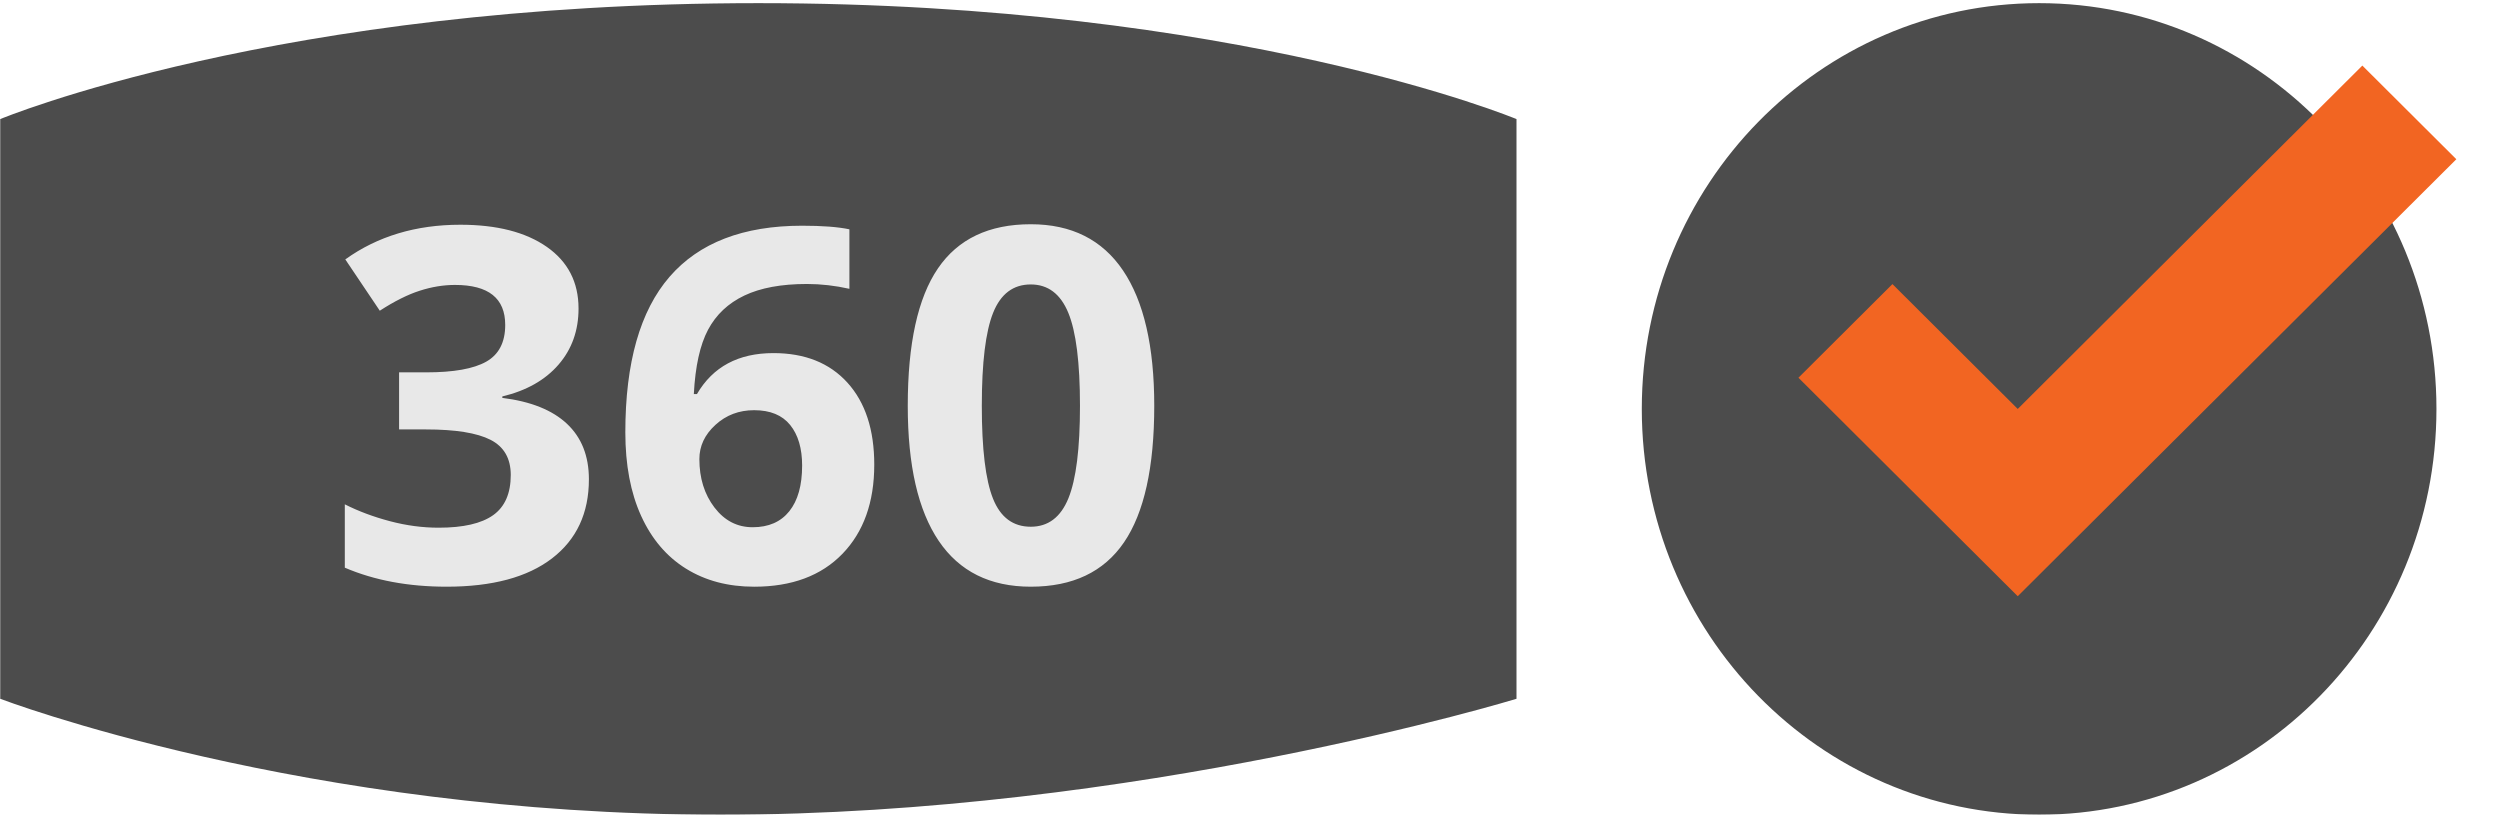 <?xml version="1.0" encoding="utf-8"?>
<!-- Generator: Adobe Illustrator 16.0.0, SVG Export Plug-In . SVG Version: 6.00 Build 0)  -->
<!DOCTYPE svg PUBLIC "-//W3C//DTD SVG 1.1//EN" "http://www.w3.org/Graphics/SVG/1.1/DTD/svg11.dtd">
<svg version="1.1" xmlns="http://www.w3.org/2000/svg" xmlns:xlink="http://www.w3.org/1999/xlink" x="0px" y="0px" width="224px"
	 height="73px" viewBox="0 0 224 73" enable-background="new 0 0 224 73" xml:space="preserve">
<g id="Ellipse_2_copy_3_1_" opacity="0.702" enable-background="new    ">
	<g id="Ellipse_2_copy_3">
		<g>
			<path fill-rule="evenodd" clip-rule="evenodd" d="M0.021,10.67v51.941c0,0,27.171,10.388,64.532,10.388
				c37.36,0,71.325-10.388,71.325-10.388V10.67c0,0-24.907-10.388-67.928-10.388C24.927,0.282,0.021,10.67,0.021,10.67z
				 M182.705,0.282c-19.661,0-35.6,16.278-35.6,36.359c0,20.08,15.938,36.358,35.6,36.358c19.662,0,35.601-16.278,35.601-36.358
				C218.306,16.561,202.367,0.282,182.705,0.282z"/>
		</g>
	</g>
</g>
<g id="_x33_60_1_" enable-background="new    ">
	<g id="_x33_60">
		<g>
			<path fill-rule="evenodd" clip-rule="evenodd" fill="#E8E8E8" d="M45.008,35.651v-0.13c2.161-0.518,3.839-1.467,5.035-2.849
				c1.196-1.381,1.794-3.057,1.794-5.027c0-2.359-0.948-4.2-2.842-5.524c-1.895-1.323-4.477-1.985-7.747-1.985
				c-3.991,0-7.427,1.036-10.309,3.107l3.09,4.597c1.311-0.849,2.503-1.446,3.577-1.791c1.073-0.346,2.128-0.519,3.166-0.519
				c2.997,0,4.495,1.194,4.495,3.582c0,1.554-0.566,2.651-1.697,3.291c-1.131,0.641-2.921,0.96-5.37,0.96h-2.442v5.114h2.398
				c2.651,0,4.582,0.31,5.792,0.929c1.21,0.618,1.815,1.669,1.815,3.15c0,1.654-0.526,2.855-1.578,3.604
				c-1.052,0.748-2.68,1.122-4.884,1.122c-1.441,0-2.896-0.194-4.365-0.583c-1.47-0.389-2.817-0.892-4.042-1.511v5.676
				c2.651,1.137,5.691,1.704,9.12,1.704c4.091,0,7.24-0.845,9.444-2.535s3.307-4.053,3.307-7.089c0-2.085-0.656-3.743-1.967-4.974
				C49.489,36.741,47.558,35.968,45.008,35.651z M69.299,31.638c-3.141,0-5.424,1.223-6.851,3.668h-0.281
				c0.13-2.488,0.555-4.409,1.275-5.762c0.72-1.352,1.804-2.373,3.252-3.063c1.448-0.69,3.317-1.036,5.608-1.036
				c1.253,0,2.521,0.145,3.804,0.432v-5.33c-1.023-0.216-2.435-0.323-4.236-0.323c-5.273,0-9.232,1.524-11.875,4.574
				c-2.644,3.05-3.965,7.696-3.965,13.94c0,2.92,0.472,5.416,1.416,7.487c0.943,2.071,2.283,3.646,4.02,4.726
				c1.736,1.079,3.771,1.618,6.105,1.618c3.372,0,6.008-0.981,7.91-2.945s2.853-4.629,2.853-7.995c0-3.121-0.799-5.566-2.398-7.336
				C74.334,32.522,72.123,31.638,69.299,31.638z M70.725,45.804c-0.764,0.957-1.858,1.436-3.285,1.436
				c-1.383,0-2.525-0.59-3.425-1.77c-0.901-1.18-1.351-2.626-1.351-4.338c0-1.165,0.479-2.187,1.438-3.063
				c0.958-0.878,2.114-1.316,3.468-1.316c1.44,0,2.518,0.442,3.231,1.327c0.713,0.885,1.07,2.097,1.07,3.636
				C71.871,43.484,71.489,44.848,70.725,45.804z M100.624,24.236c-1.866-2.763-4.622-4.144-8.267-4.144
				c-3.746,0-6.519,1.32-8.32,3.96c-1.801,2.64-2.702,6.743-2.702,12.311c0,5.337,0.926,9.372,2.777,12.105
				c1.851,2.733,4.599,4.1,8.244,4.1c3.761,0,6.544-1.323,8.353-3.97c1.808-2.647,2.712-6.726,2.712-12.235
				C103.422,31.041,102.489,26.998,100.624,24.236z M95.729,44.649c-0.691,1.697-1.815,2.546-3.372,2.546
				c-1.585,0-2.712-0.838-3.382-2.514s-1.005-4.448-1.005-8.318s0.338-6.649,1.016-8.34s1.801-2.536,3.371-2.536
				c1.542,0,2.662,0.846,3.361,2.536c0.699,1.69,1.048,4.47,1.048,8.34C96.766,40.19,96.42,42.952,95.729,44.649z"/>
		</g>
	</g>
</g>
<g id="Shape_1_1_" enable-background="new    ">
	<g id="Shape_1">
		<g>
			<polygon fill="#F26522" points="211.666,5.876 180.789,36.642 169.562,25.454 161.141,33.845 180.789,53.422 220.088,14.267 			
				"/>
		</g>
	</g>
</g>
</svg>
